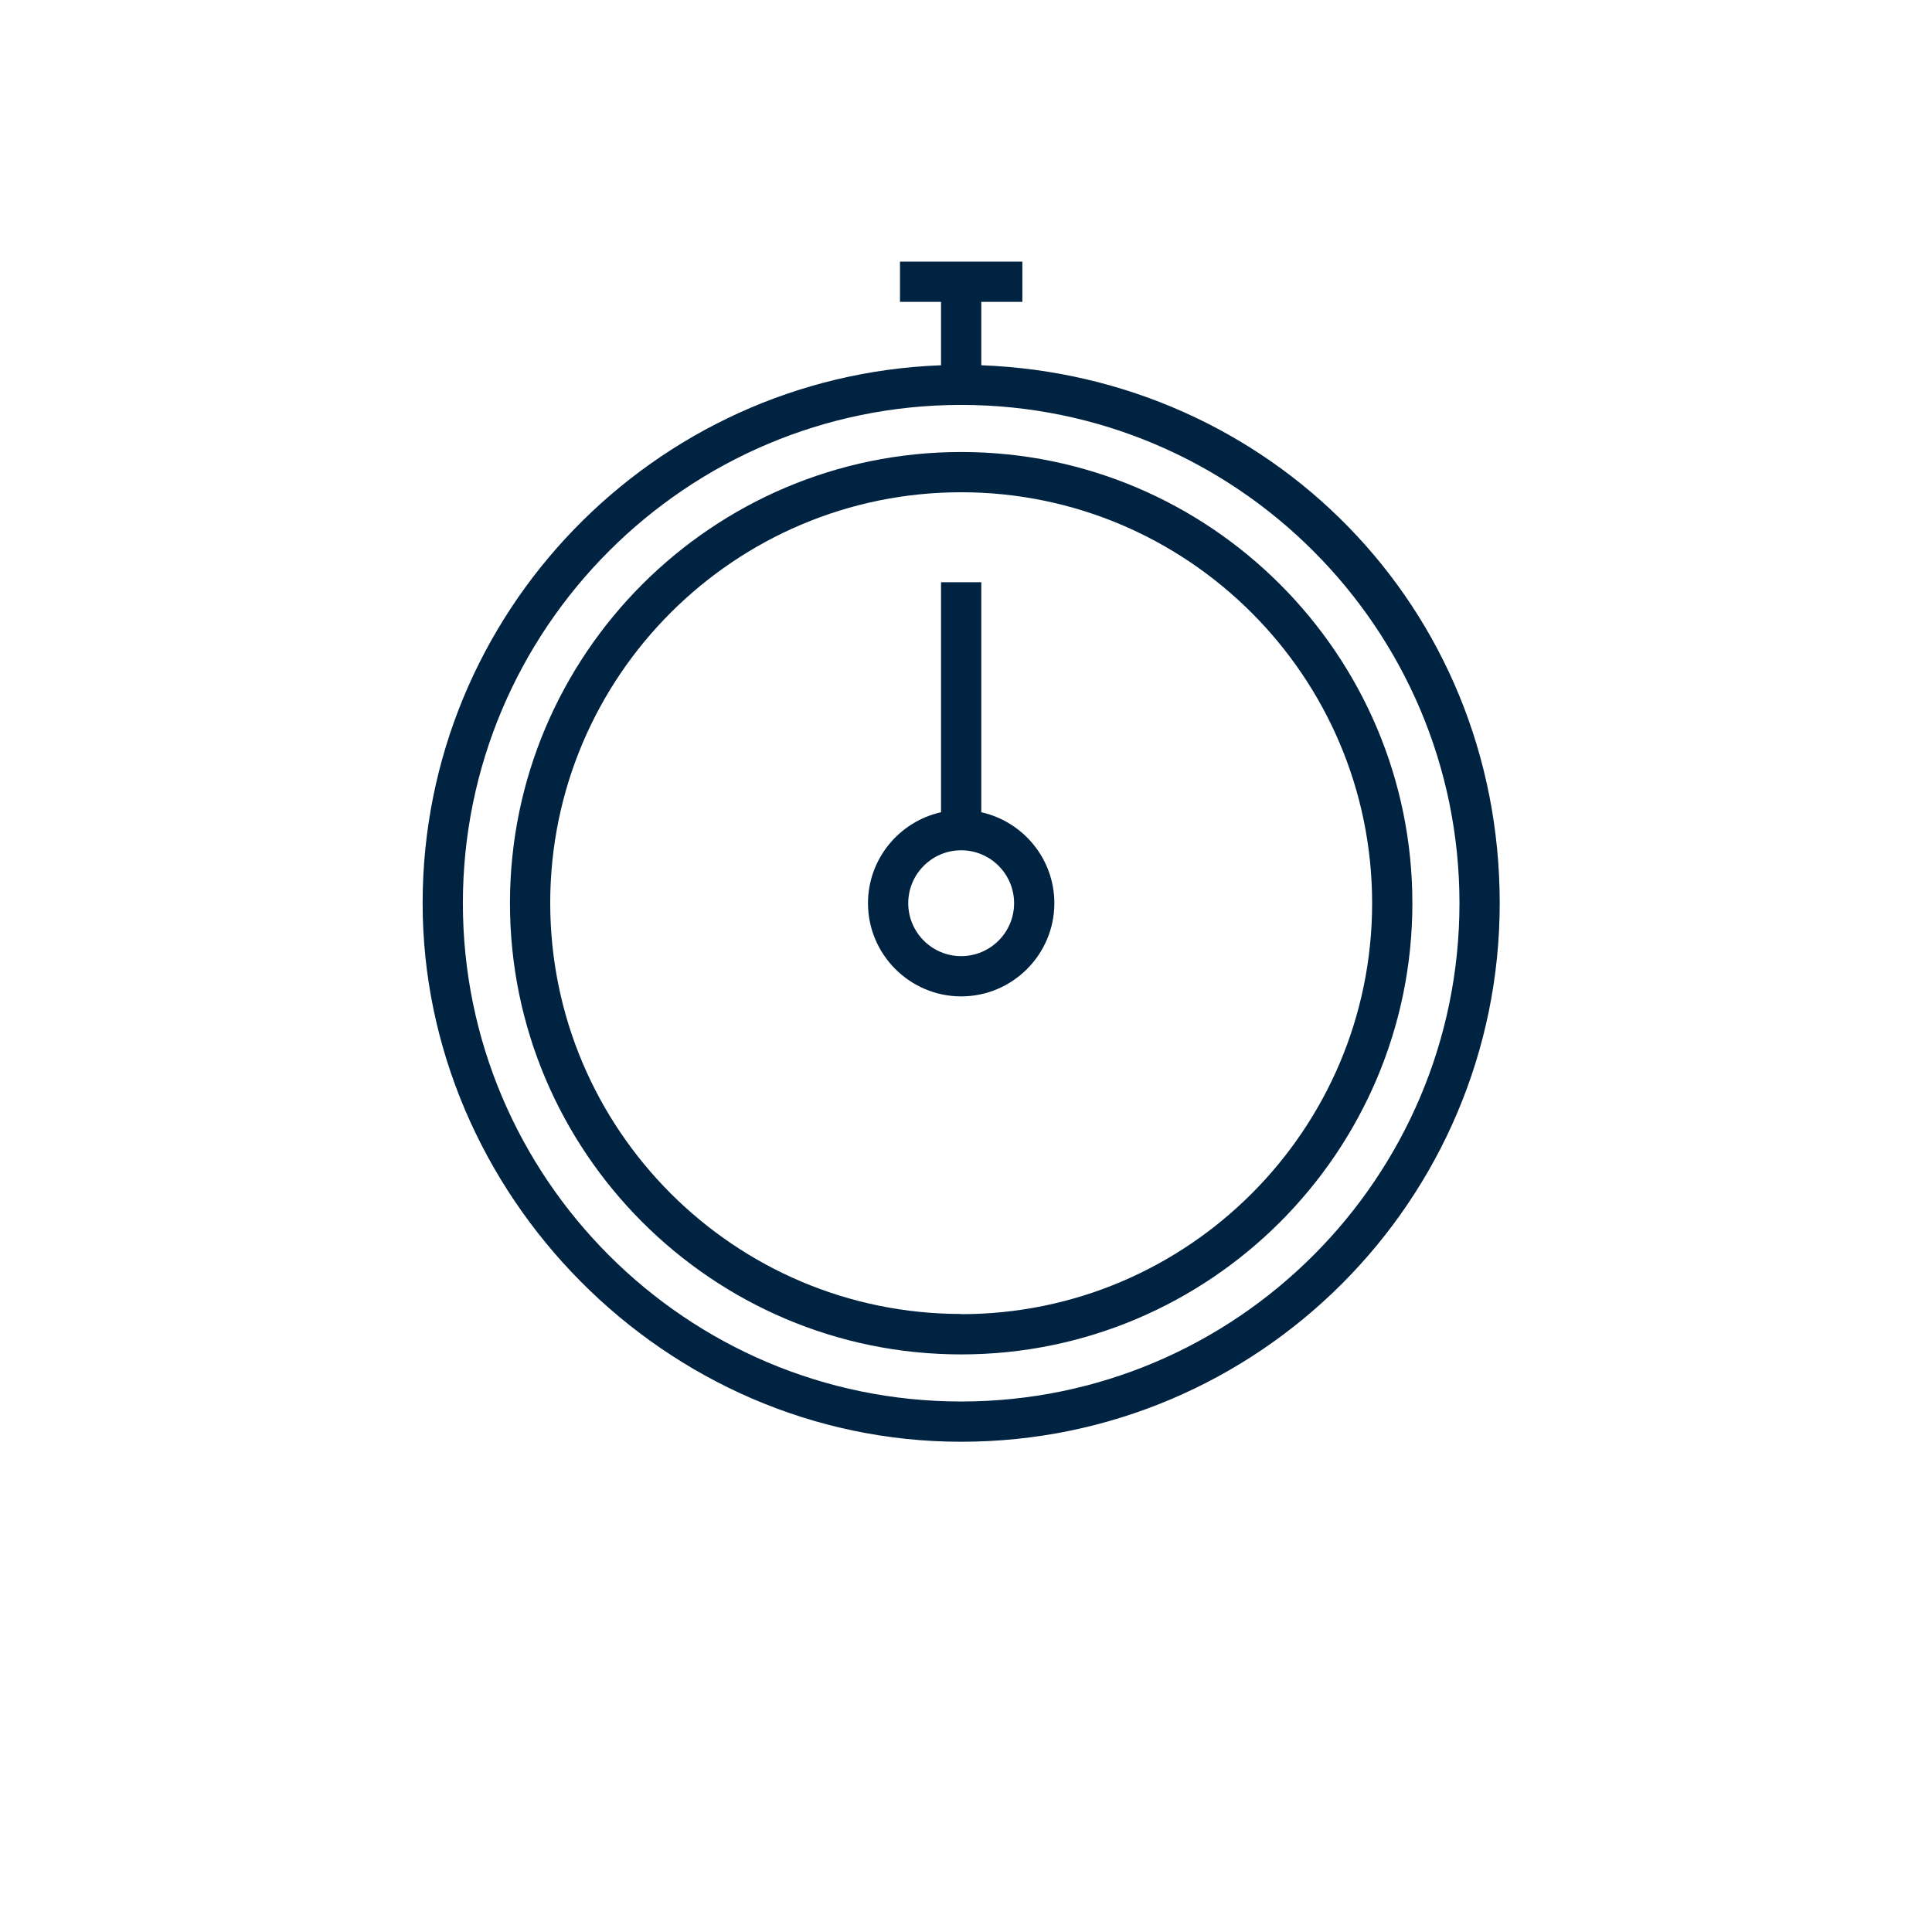 <svg width="96" height="96" viewBox="0 0 96 96" fill="none" xmlns="http://www.w3.org/2000/svg">
<path fill-rule="evenodd" clip-rule="evenodd" d="M48.76 40.36V28.93H46.76V40.36C44.69 40.82 43.13 42.67 43.13 44.88C43.13 47.43 45.21 49.51 47.76 49.51C50.31 49.51 52.39 47.43 52.39 44.88C52.39 42.67 50.83 40.82 48.76 40.36ZM47.76 47.51C46.31 47.51 45.13 46.33 45.13 44.88C45.13 43.43 46.31 42.25 47.76 42.25C49.21 42.25 50.39 43.43 50.39 44.88C50.39 46.33 49.21 47.51 47.76 47.51Z" fill="#002341"/>
<path fill-rule="evenodd" clip-rule="evenodd" d="M25.34 44.88C25.34 32.52 35.4 22.46 47.76 22.46C60.12 22.46 70.18 32.52 70.18 44.88C70.18 57.24 60.12 67.3 47.76 67.3C35.4 67.3 25.34 57.24 25.34 44.88ZM27.34 44.87C27.34 56.13 36.5 65.29 47.76 65.29V65.3C59.02 65.3 68.18 56.14 68.18 44.88C68.18 33.62 59.02 24.46 47.76 24.46C36.5 24.46 27.34 33.61 27.34 44.87Z" fill="#002341"/>
<path fill-rule="evenodd" clip-rule="evenodd" d="M48.76 18.15V15H50.8V13H44.72V15H46.76V18.15C32.47 18.68 21 30.46 21 44.88C21 59.3 33 71.64 47.76 71.64C62.52 71.64 74.52 59.64 74.52 44.88C74.52 30.12 63.05 18.68 48.76 18.15ZM47.76 69.64C34.11 69.64 23 58.53 23 44.88C23 31.23 34.11 20.12 47.76 20.12C61.41 20.12 72.52 31.23 72.52 44.88C72.52 58.53 61.41 69.64 47.76 69.64Z" fill="#002341"/>
</svg>
